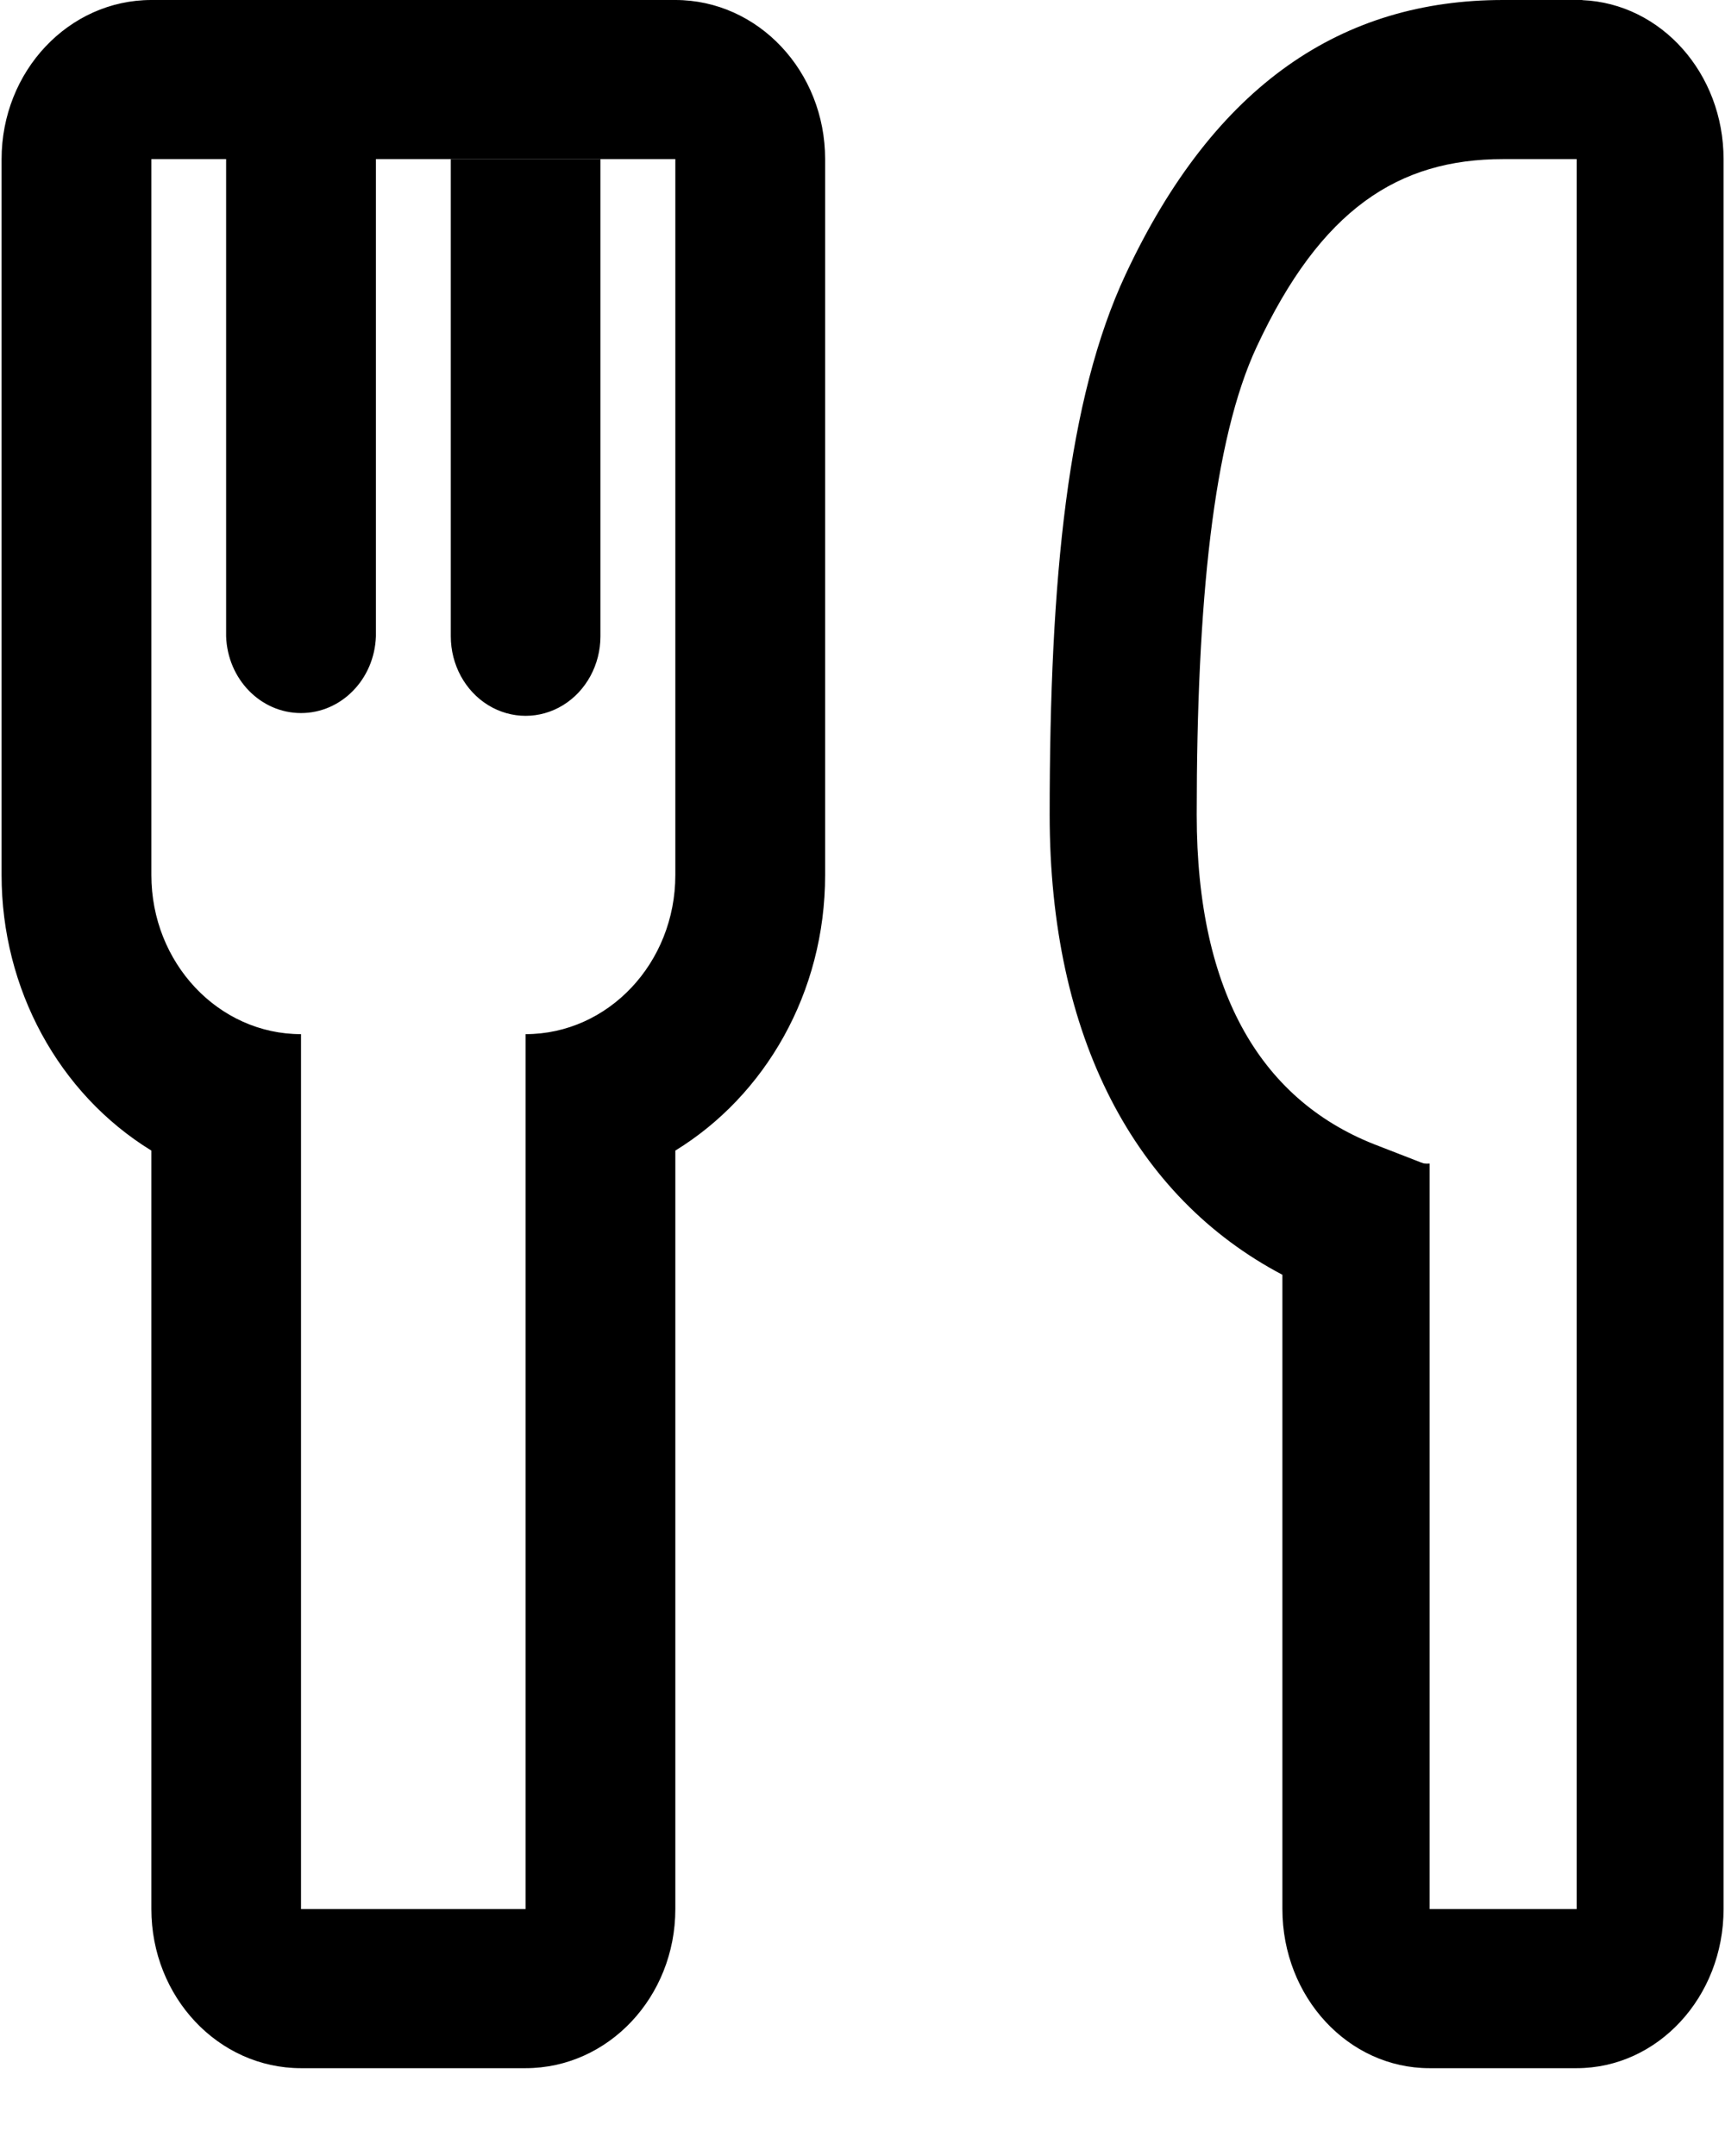 <?xml version="1.0" encoding="UTF-8"?>
<svg width="12px" height="15px" viewBox="0 0 12 15" version="1.1" xmlns="http://www.w3.org/2000/svg" xmlns:xlink="http://www.w3.org/1999/xlink">
    <title>yinshi</title>
    <g id="首页">
        <g id="首页-入住" transform="translate(-1026, -357)" >
            <g id="分组-24" transform="translate(99, 345)">
                <g id="yinshi" transform="translate(927, 12)">
                    <path d="M4.698,6.088 L4.698,1.107 L1.053,1.107 L1.053,6.088 C1.053,6.699 1.519,7.195 2.094,7.195 L2.094,13.282 L3.656,13.282 L3.656,7.195 C4.232,7.195 4.698,6.699 4.698,6.088 Z M5.74,6.088 C5.74,6.907 5.322,7.622 4.698,8.005 L4.698,13.282 C4.698,13.893 4.232,14.389 3.656,14.389 L2.094,14.389 C1.518,14.389 1.053,13.893 1.053,13.282 L1.053,8.005 C0.408,7.609 0.011,6.879 0.011,6.088 L0.011,1.108 C0.011,0.495 0.478,0 1.053,0 L4.698,0 C5.274,0 5.74,0.496 5.74,1.107 L5.74,6.088 Z M1.573,1.107 L2.615,1.107 L2.615,4.427 C2.605,4.725 2.375,4.961 2.094,4.961 C1.813,4.961 1.583,4.725 1.573,4.427 L1.573,1.107 L1.573,1.107 Z M11.008,0.001 C11.555,0.024 11.99,0.51 11.99,1.107 L11.99,13.282 C11.99,13.894 11.532,14.389 10.968,14.389 L9.944,14.389 C9.379,14.389 8.921,13.894 8.921,13.282 L8.921,8.869 C7.897,8.33 7.302,7.218 7.302,5.668 C7.302,4.015 7.428,2.771 7.829,1.912 C8.452,0.578 9.346,0 10.456,0 L11.008,0 L11.008,0.001 Z M9.945,8.5 L9.945,13.282 L10.968,13.282 L10.968,1.107 L10.456,1.107 C9.728,1.107 9.189,1.455 8.743,2.411 C8.44,3.058 8.325,4.193 8.325,5.668 C8.325,6.922 8.787,7.671 9.593,7.974 L9.737,8.03 L9.835,8.068 C9.879,8.086 9.897,8.092 9.904,8.094 C9.918,8.096 9.931,8.096 9.945,8.095 L9.945,8.501 L9.945,8.5 Z M3.136,1.108 L4.177,1.108 L4.177,4.427 C4.177,4.624 4.078,4.807 3.917,4.906 C3.756,5.005 3.557,5.005 3.396,4.906 C3.235,4.807 3.136,4.624 3.136,4.427 L3.136,1.107 L3.136,1.108 Z" id="形状"></path>
                </g>
            </g>
        </g>
    </g>
</svg>